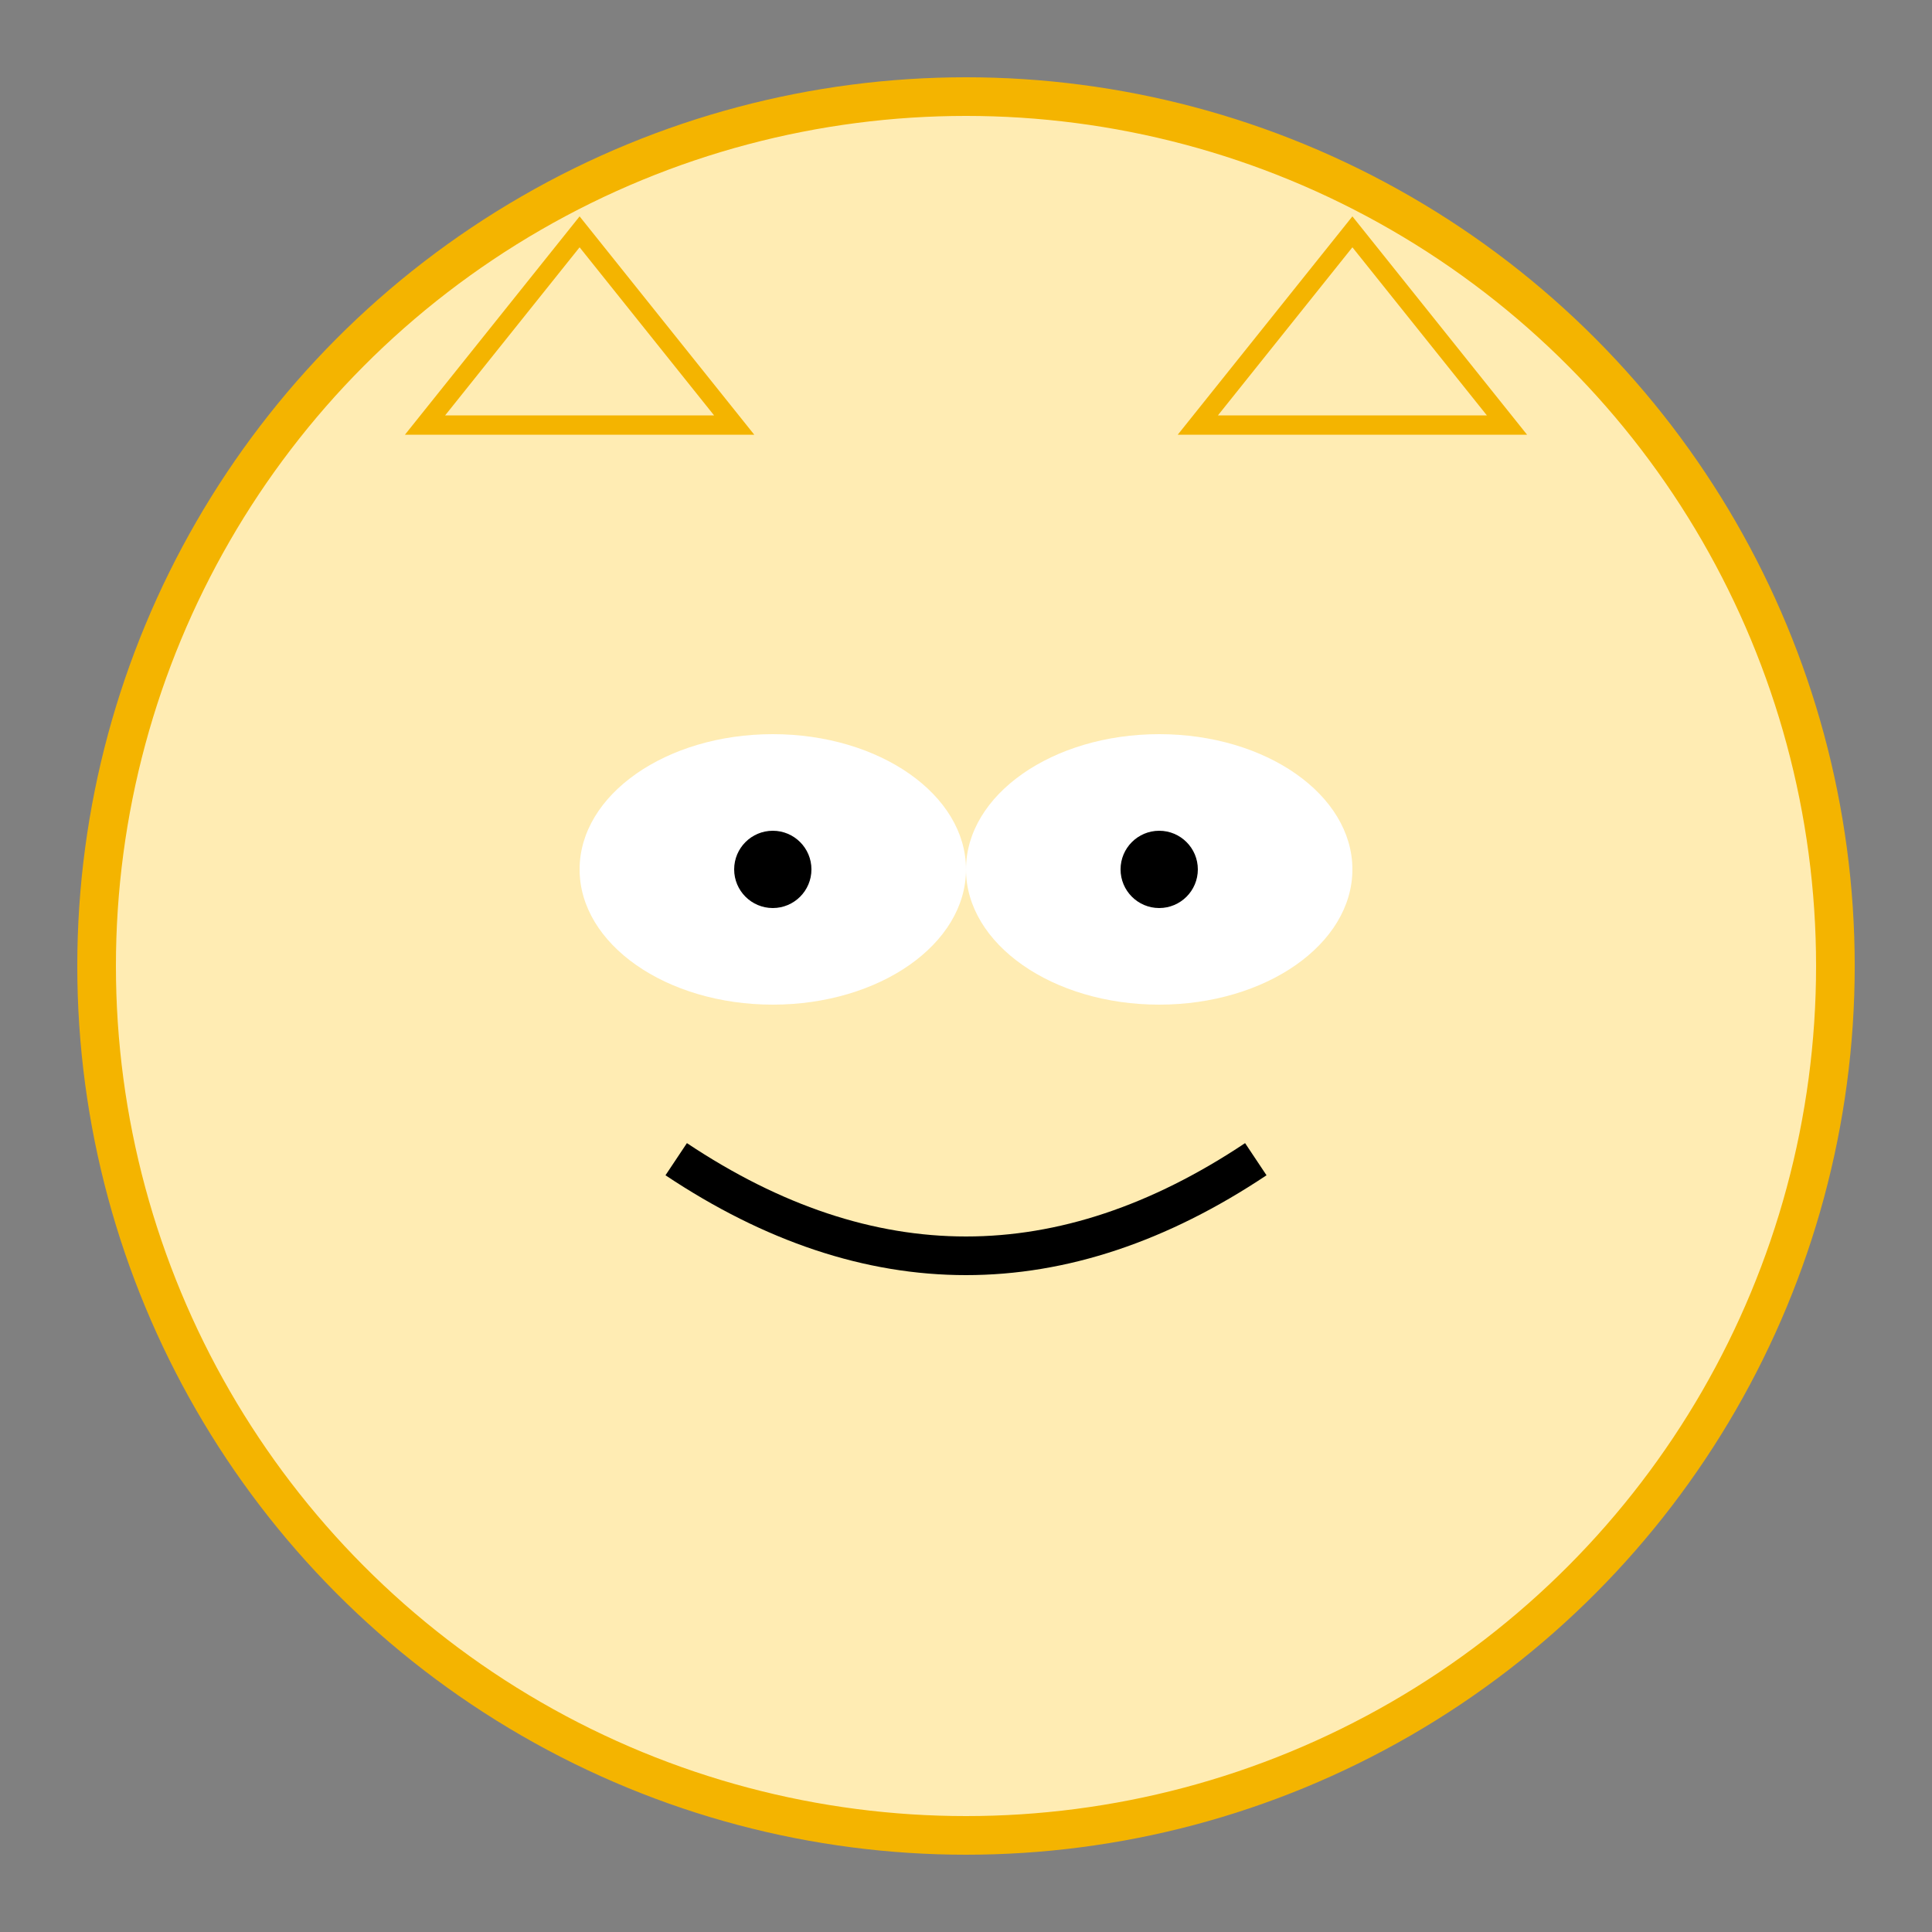 <svg xmlns="http://www.w3.org/2000/svg" width="300" height="300" viewBox="0 0 100 100">
  <rect x="0" y="0" width="100" height="100" fill="#808080" stroke="none"/>
  <circle cx="50" cy="50" r="45" fill="#ffecb3" stroke="#f4b400" stroke-width="2"/>
  <ellipse cx="40" cy="45" rx="10" ry="7" fill="#fff"/>
  <ellipse cx="60" cy="45" rx="10" ry="7" fill="#fff"/>
  <circle cx="40" cy="45" r="2" fill="#000"/>
  <circle cx="60" cy="45" r="2" fill="#000"/>
  <path d="M35 60 Q50 70 65 60" stroke="#000" stroke-width="2" fill="none"/>
  <polygon points="22,22 30,12 38,22" fill="#ffecb3" stroke="#f4b400" stroke-width="1"/>
  <polygon points="78,22 70,12 62,22" fill="#ffecb3" stroke="#f4b400" stroke-width="1"/>
</svg>